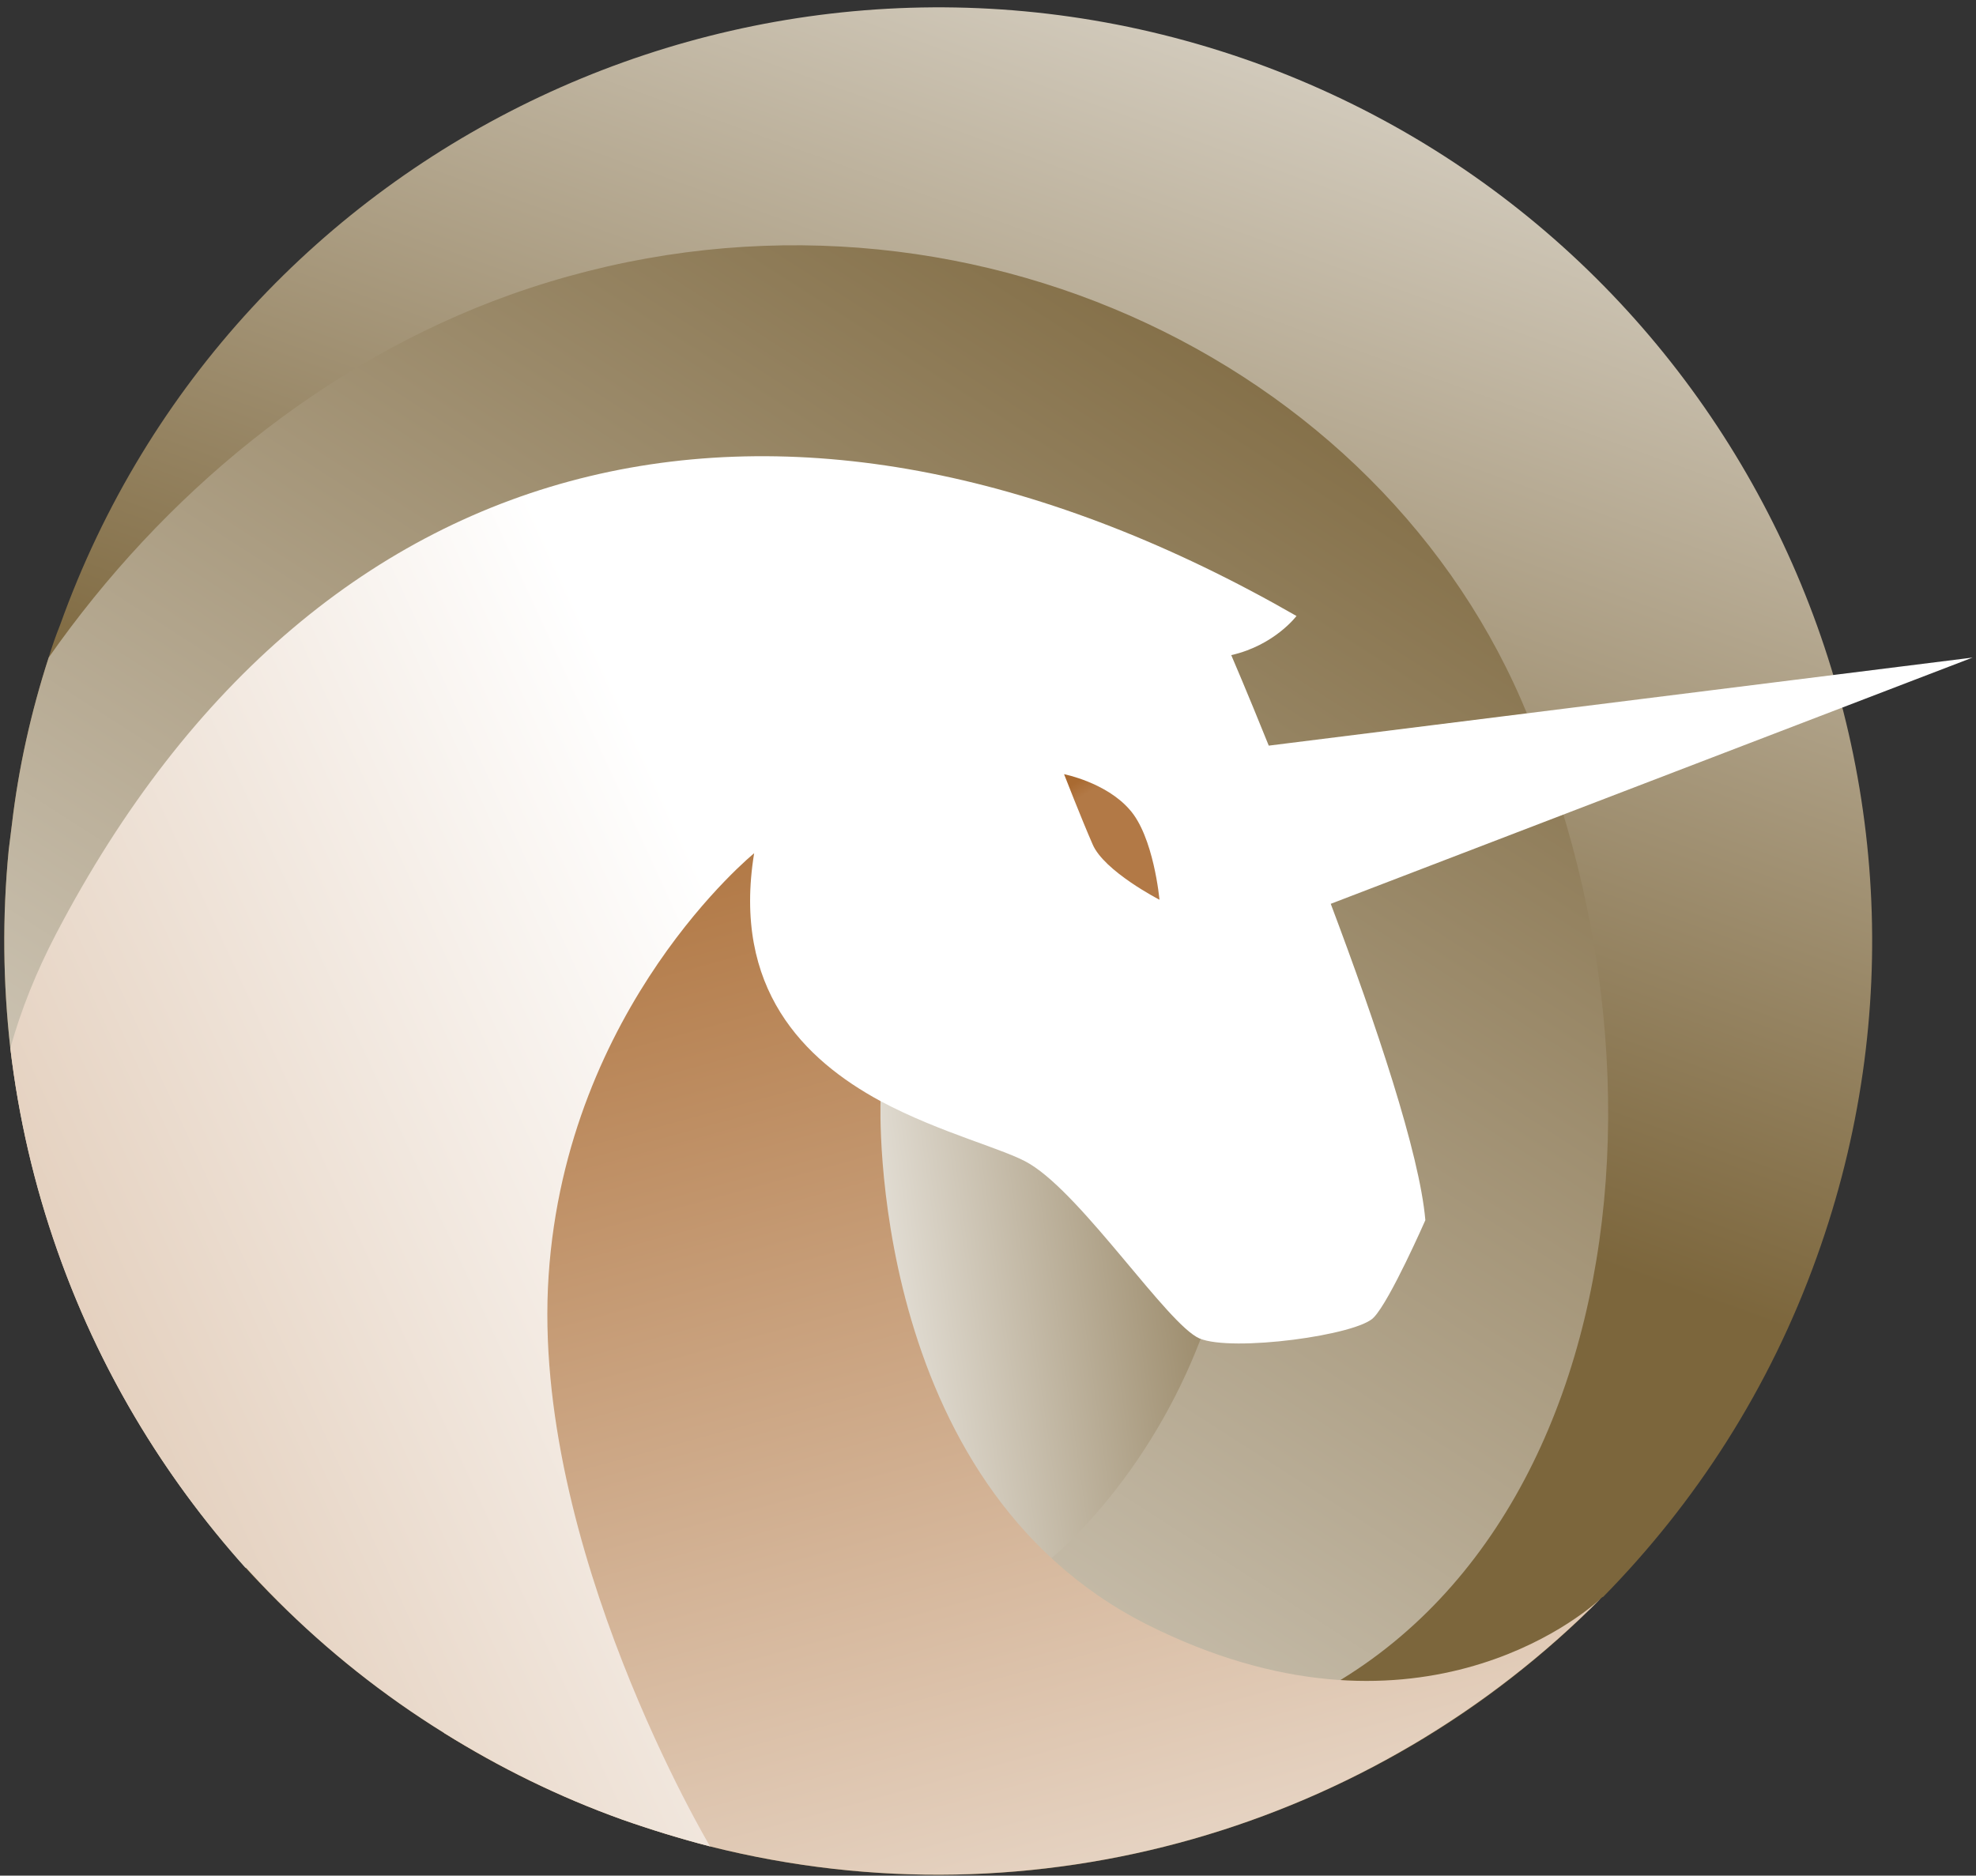 <svg width="257" height="244" viewBox="0 0 257 244" fill="none" xmlns="http://www.w3.org/2000/svg">
<rect x="0" y="0" width="257" height="244" fill="#333333" stroke="none"/>
<path d="M236.298 163.507C230.145 180.691 220.493 195.542 208.506 207.74C208.436 207.74 208.33 207.811 208.188 207.952C201.187 215.059 193.232 221.317 184.746 226.409C157.697 242.638 124.708 248.366 92.356 240.198C88.537 239.208 84.719 238.042 80.9 236.698C72.626 233.728 64.883 229.909 57.776 225.454C48.017 219.408 39.425 212.089 31.894 203.921C21.075 191.829 12.695 177.721 7.391 162.447C4.421 153.961 2.406 145.263 1.345 136.353C0.39 127.867 0.284 119.275 1.133 110.577C1.274 109.445 1.416 108.314 1.557 107.182C2.406 99.969 3.997 92.756 6.33 85.543C6.755 84.129 7.25 82.715 7.816 81.3C30.409 18.187 99.993 -14.484 163.107 8.11C226.221 30.81 258.997 100.394 236.298 163.507Z" fill="url(#paint0_linear_1_1149)"/>
<path d="M151.121 227.046C114.525 233.198 66.58 218.136 31.894 203.922C21.075 191.83 12.695 177.722 7.391 162.447C4.421 153.962 2.406 145.263 1.345 136.353C0.39 127.867 0.284 119.276 1.133 110.578C1.274 109.446 1.416 108.315 1.557 107.183C2.406 99.97 3.997 92.757 6.33 85.544C21.181 64.329 42.077 47.04 66.368 38.342C120.253 19.142 177.745 44.706 197.899 91.166C222.19 146.961 207.446 217.712 151.121 227.046Z" fill="url(#paint1_linear_1_1149)"/>
<path d="M105.191 108.774C135.952 101.243 163.107 124.897 160.455 156.083C158.97 172.418 150.696 189.178 139.028 200.634C126.087 213.256 105.933 217.075 88.431 212.514C72.838 208.377 46.638 193.845 44.517 175.388C42.608 158.204 63.398 137.202 74.854 126.382C83.446 118.215 93.629 111.532 105.191 108.774Z" fill="url(#paint2_linear_1_1149)"/>
<path d="M208.188 207.953C178.7 237.653 134.891 250.913 92.356 240.199C88.537 239.209 84.719 238.042 80.9 236.699C72.626 233.729 64.883 229.91 57.776 225.455L36.774 145.582L75.596 94.561L119.086 97.531L114.525 143.248C114.525 143.248 112.616 192.891 149.211 211.347C183.685 228.637 205.854 210.181 208.188 207.953Z" fill="url(#paint3_linear_1_1149)"/>
<path d="M256.557 85.543L165.016 96.999C162.152 89.892 160.137 85.225 160.137 85.225C165.759 83.952 168.623 80.133 168.623 80.133C103.812 42.901 41.971 55.1 7.285 121.502C4.739 126.381 2.724 131.367 1.345 136.352C5.588 172.523 25.954 205.724 57.776 225.454C64.989 229.909 72.626 233.727 80.9 236.697C84.719 238.041 88.537 239.208 92.356 240.198C92.356 240.198 69.02 201.057 71.353 165.946C73.687 130.836 98.084 111 98.084 111C95.22 128.609 104.554 137.837 114.525 143.247C122.481 147.49 130.861 149.505 133.937 151.414C140.938 155.657 151.863 172.311 156 174.114C160.243 175.917 176.684 173.69 178.7 171.356C180.821 169.129 185.382 158.733 185.382 158.733C184.64 150.035 178.912 133.064 173.078 117.577L256.557 85.543Z" fill="url(#paint4_linear_1_1149)"/>
<path d="M150.803 117.047C150.803 117.047 150.06 108.773 146.878 105.273C143.802 101.773 138.392 100.712 138.392 100.712C138.392 100.712 140.62 106.44 142.105 109.834C143.59 113.335 150.803 117.047 150.803 117.047Z" fill="url(#paint5_linear_1_1149)"/>
<defs>
<linearGradient id="paint0_linear_1_1149" x1="301.237" y1="-17.079" x2="232.788" y2="173.274" gradientUnits="userSpaceOnUse">
<stop stop-color="white"/>
<stop offset="1" stop-color="#7C663C"/>
</linearGradient>
<linearGradient id="paint1_linear_1_1149" x1="-82.53" y1="229.193" x2="82.152" y2="-27.622" gradientUnits="userSpaceOnUse">
<stop stop-color="white"/>
<stop offset="1" stop-color="#7C663C"/>
</linearGradient>
<linearGradient id="paint2_linear_1_1149" x1="88.04" y1="89.61" x2="161.753" y2="78.93" gradientUnits="userSpaceOnUse">
<stop stop-color="white"/>
<stop offset="1" stop-color="#7C663C"/>
</linearGradient>
<linearGradient id="paint3_linear_1_1149" x1="74.98" y1="332.507" x2="13.931" y2="108.945" gradientUnits="userSpaceOnUse">
<stop stop-color="white"/>
<stop offset="1" stop-color="#A96A31"/>
</linearGradient>
<linearGradient id="paint4_linear_1_1149" x1="163.623" y1="270.878" x2="-122.771" y2="402.398" gradientUnits="userSpaceOnUse">
<stop stop-color="white"/>
<stop offset="1" stop-color="#A96A31"/>
</linearGradient>
<linearGradient id="paint5_linear_1_1149" x1="141.117" y1="126.142" x2="129.807" y2="108.095" gradientUnits="userSpaceOnUse">
<stop offset="0.906" stop-color="#B27946"/>
<stop offset="1" stop-color="#A96A31"/>
</linearGradient>
</defs>
</svg>

